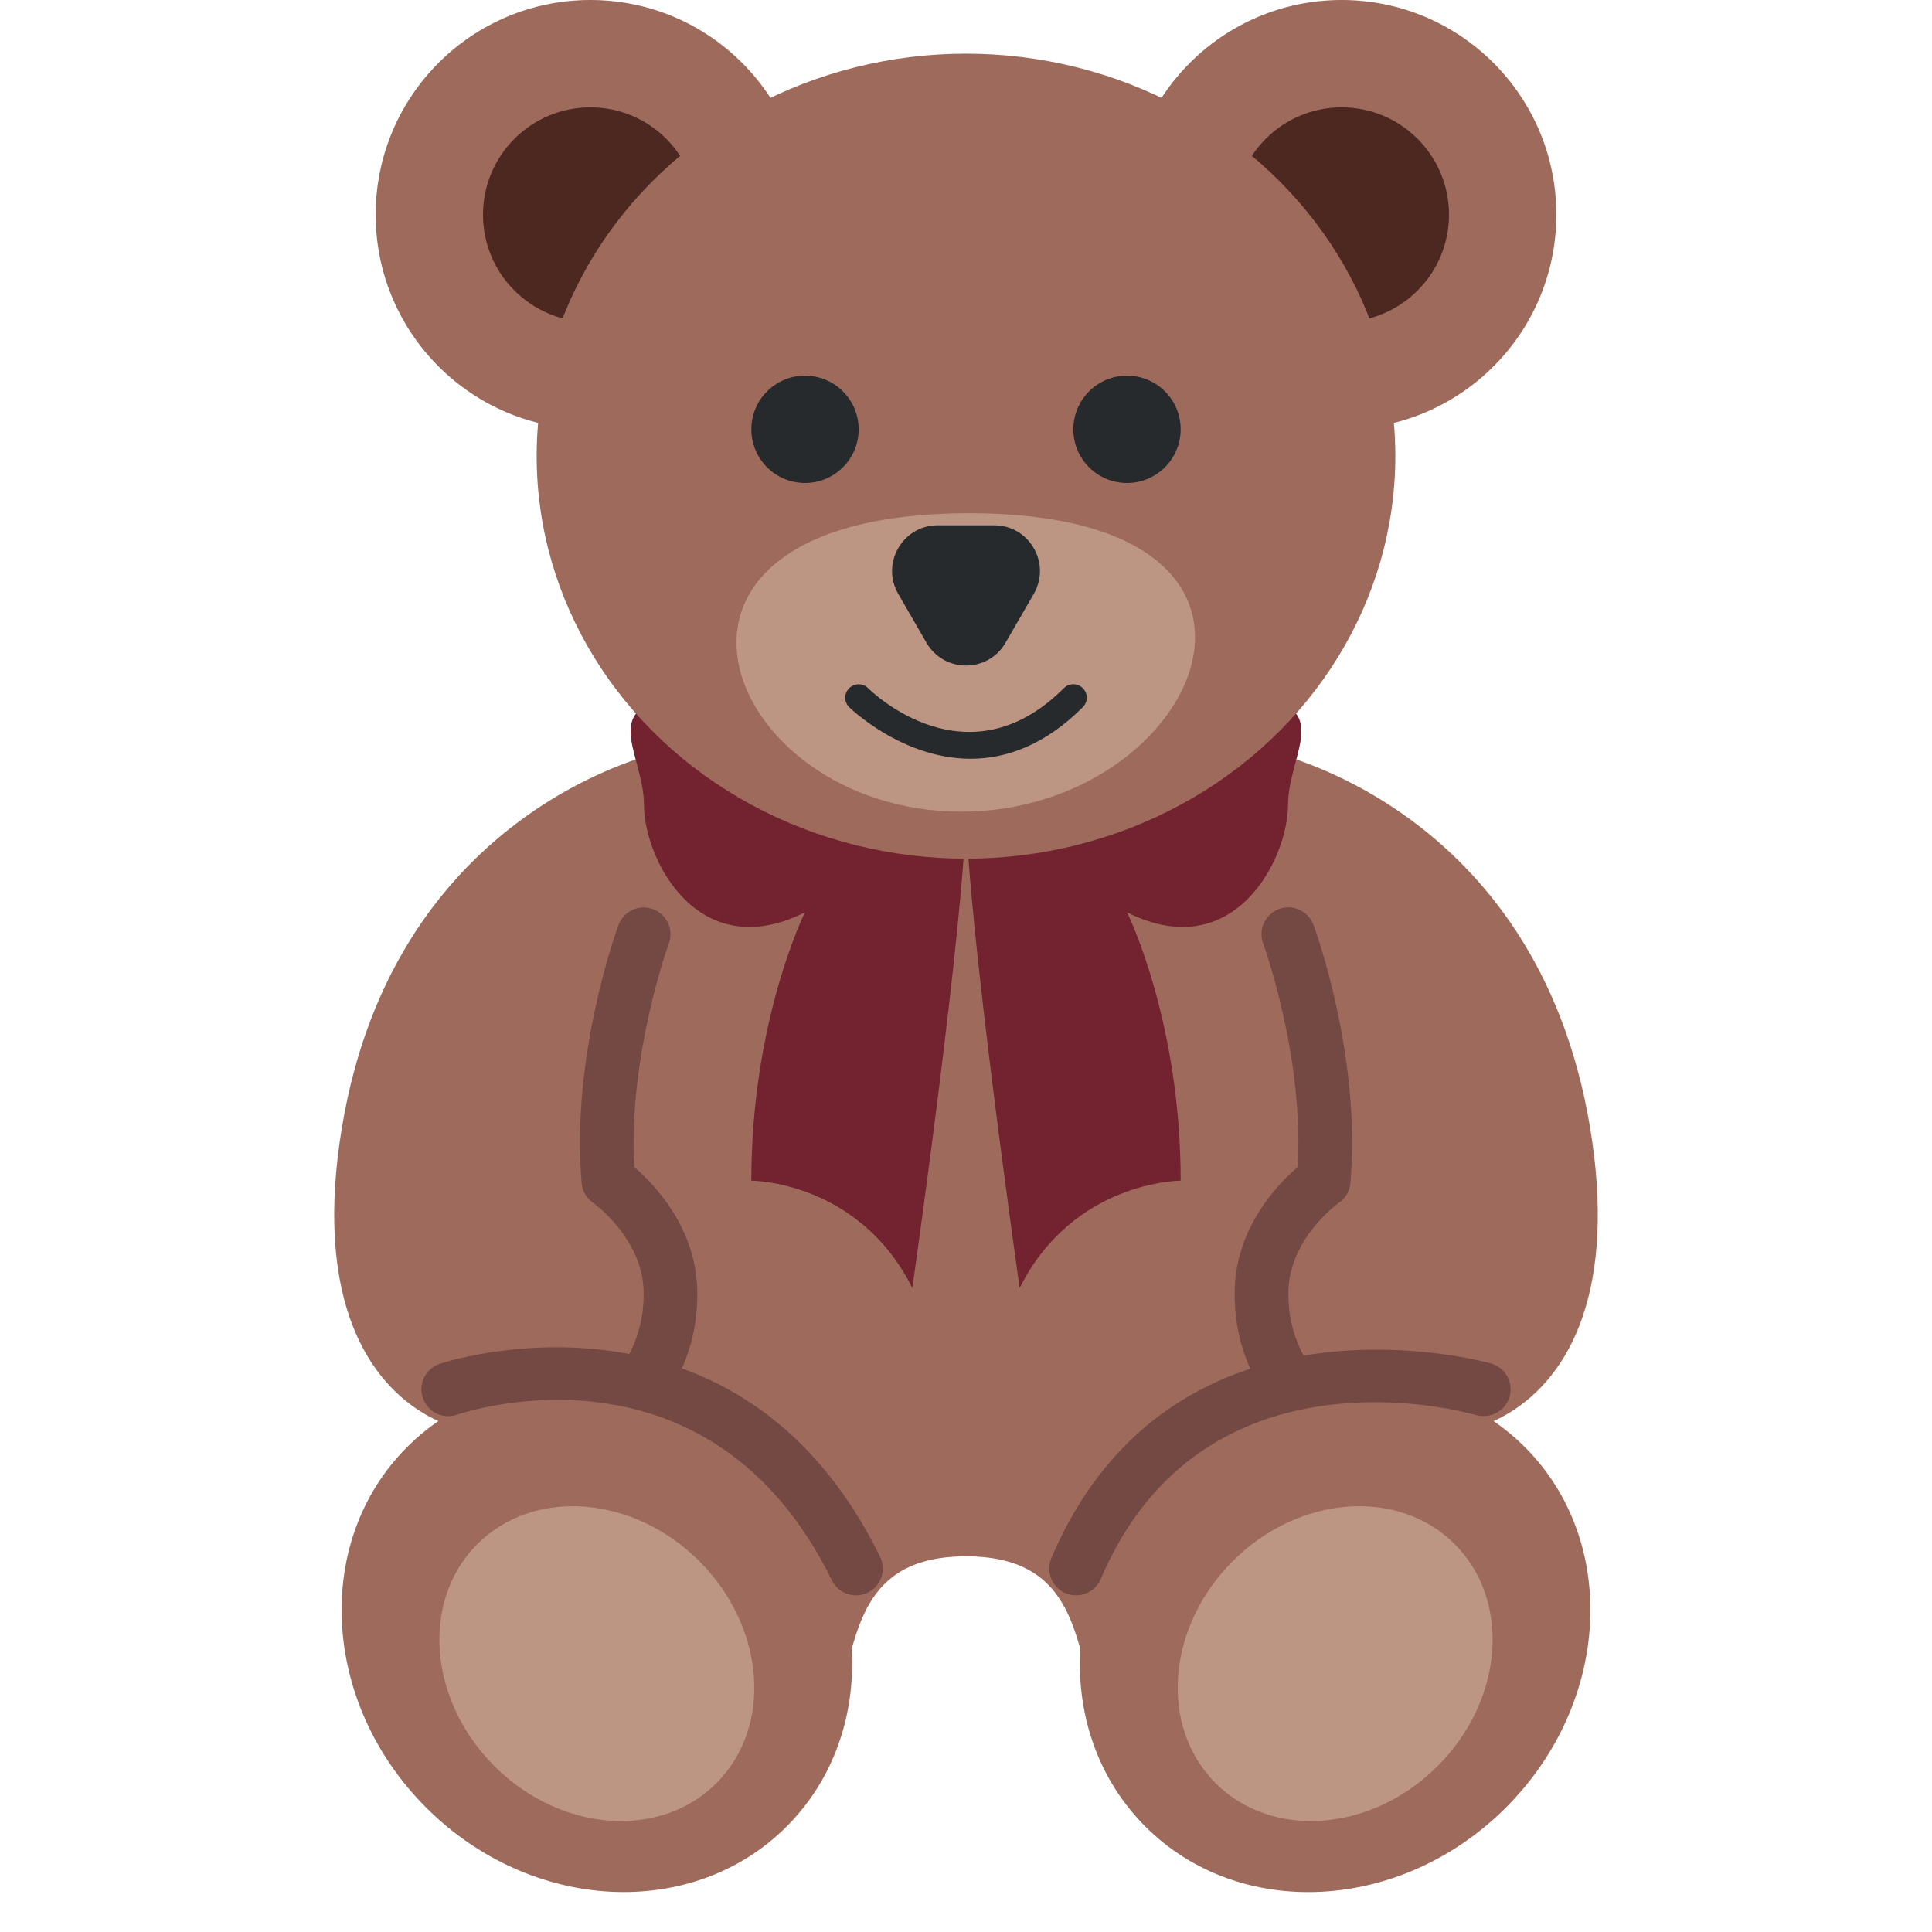 <svg viewBox="0 0 36 36" xmlns="http://www.w3.org/2000/svg"><path fill="#9e6a5b" d="M25 22h-.253c.16-.798.253-1.633.253-2.5 0-5.247-3.134-9.5-7-9.5s-7 4.253-7 9.5c0 .867.093 1.702.253 2.5H11c-2 3-1.502 8.056.122 9C18 35 14 29 18 29s0 6 6.878 2c1.624-.944 2.122-6 .122-9z" /><path fill="#9e6a5b" d="M23.667 20.458c-.177-1.544.317-3.562.255-5.25C22.535 16.292 19.947 17 18 17s-4.51-.708-5.897-1.792c-.062 1.688.407 3.706.23 5.25-.458 4 2.353 7.184 5.667 7.184s6.125-3.184 5.667-7.184z" /><path fill="#9e6a5b" d="M12.373 14s-5 1-6 7 3.419 6.581 5 5c2-2 0-4 0-4s1-5 1-8zm11.254 0s5 1 6 7-3.419 6.581-5 5c-2-2 0-4 0-4s-1-5-1-8z" /><path fill="#73222f" d="M13 13c-2 0-1 1-1 2s1 3 3 2c0 0-1 2-1 5 0 0 2 0 3 2 0 0 1-7 1-9s-4-2-5-2zm10 0c2 0 1 1 1 2s-1 3-3 2c0 0 1 2 1 5 0 0-2 0-3 2 0 0-1-7-1-9s4-2 5-2z" /><circle fill="#9e6a5b" cx="11" cy="4" r="4" /><circle fill="#4d2821" cx="11" cy="4" r="2" /><circle fill="#9e6a5b" cx="25" cy="4" r="4" /><circle fill="#4d2821" cx="25" cy="4" r="2" /><ellipse fill="#9e6a5b" cx="18" cy="8.5" rx="8" ry="7.5" /><circle fill="#272a2c" cx="15" cy="8" r="1" /><circle fill="#272a2c" cx="21" cy="8" r="1" /><path fill="#bc9583" d="M18.058 9.563c-6.808 0-4.612 5.562-.147 5.562 4.464 0 6.955-5.562.147-5.562z" /><path fill="#272a2c" d="M16.737 11.065l.526.911c.328.567 1.147.567 1.474 0l.526-.911c.328-.567-.082-1.277-.737-1.277h-1.052c-.655 0-1.064.709-.737 1.277z" /><path fill="#744943" d="M11.265 27.002c-.166 0-.327-.082-.422-.231-.148-.233-.08-.542.153-.69.04-.025 1.027-.688.997-2.022-.023-.991-.933-1.641-.942-1.646-.121-.085-.2-.221-.213-.368-.205-2.36.65-4.709.687-4.809.096-.258.381-.391.642-.296.259.096.392.383.296.642-.008.021-.761 2.099-.644 4.165.375.322 1.146 1.124 1.174 2.289.044 1.91-1.398 2.851-1.459 2.89-.085.051-.178.076-.269.076zm13.471 0c-.092 0-.186-.025-.269-.078-.062-.039-1.504-.979-1.46-2.89.027-1.165.799-1.967 1.174-2.289.118-2.072-.636-4.143-.644-4.164-.096-.259.036-.547.296-.643.257-.095.546.037.642.296.037.099.893 2.448.688 4.809-.013.149-.092.284-.215.369-.008.005-.918.654-.94 1.646-.031 1.353.986 2.016.997 2.022.232.148.302.457.153.69-.096.15-.257.232-.422.232zM24.665 22h.01-.01z" /><ellipse transform="rotate(-45.001 11.121 30.5)" fill="#9e6a5b" cx="11.122" cy="30.5" rx="4.5" ry="5" /><path fill="#bc9583" d="M13.349 33.227c-1.054 1.054-2.906.912-4.137-.318-1.23-1.23-1.373-3.082-.318-4.137 1.054-1.054 2.906-.912 4.137.318 1.23 1.231 1.372 3.083.318 4.137z" /><path fill="#bc9583" d="M12.889 32.768c-.781.781-2.206.623-3.182-.354-.976-.976-1.135-2.401-.354-3.182.781-.781 2.206-.623 3.182.354s1.135 2.401.354 3.182z" /><ellipse transform="rotate(-45.001 24.878 30.5)" fill="#9e6a5b" cx="24.878" cy="30.5" rx="5" ry="4.5" /><path fill="#bc9583" d="M22.651 33.227c1.054 1.054 2.906.912 4.137-.318 1.23-1.23 1.373-3.082.318-4.137-1.054-1.054-2.906-.912-4.137.318-1.23 1.231-1.372 3.083-.318 4.137z" /><ellipse transform="rotate(-45.001 24.878 31)" fill="#bc9583" cx="24.878" cy="31" rx="2.5" ry="2" /><path fill="#272a2c" d="M18.087 14.138c-1.28 0-2.249-.947-2.264-.961-.098-.098-.098-.255 0-.353s.255-.098.353-.001c.075.074 1.849 1.797 3.647 0 .098-.098.256-.098.354 0s.098.256 0 .354c-.721.721-1.445.961-2.09.961z" /><path fill="#744943" d="M15.95 29.727c-.185 0-.362-.103-.449-.28-2.274-4.635-6.795-3.15-6.986-3.086-.262.091-.545-.049-.635-.311-.09-.261.048-.544.309-.635.055-.02 5.543-1.845 8.21 3.592.122.247.02.547-.229.669-.071.034-.147.051-.22.051zm4.101 0c-.065 0-.132-.013-.195-.04-.255-.108-.373-.401-.265-.655 2.255-5.301 8.141-3.641 8.198-3.623.265.077.416.354.339.619-.077.267-.362.414-.619.341-.207-.061-5.096-1.42-6.998 3.054-.081.189-.266.304-.46.304z" /></svg>